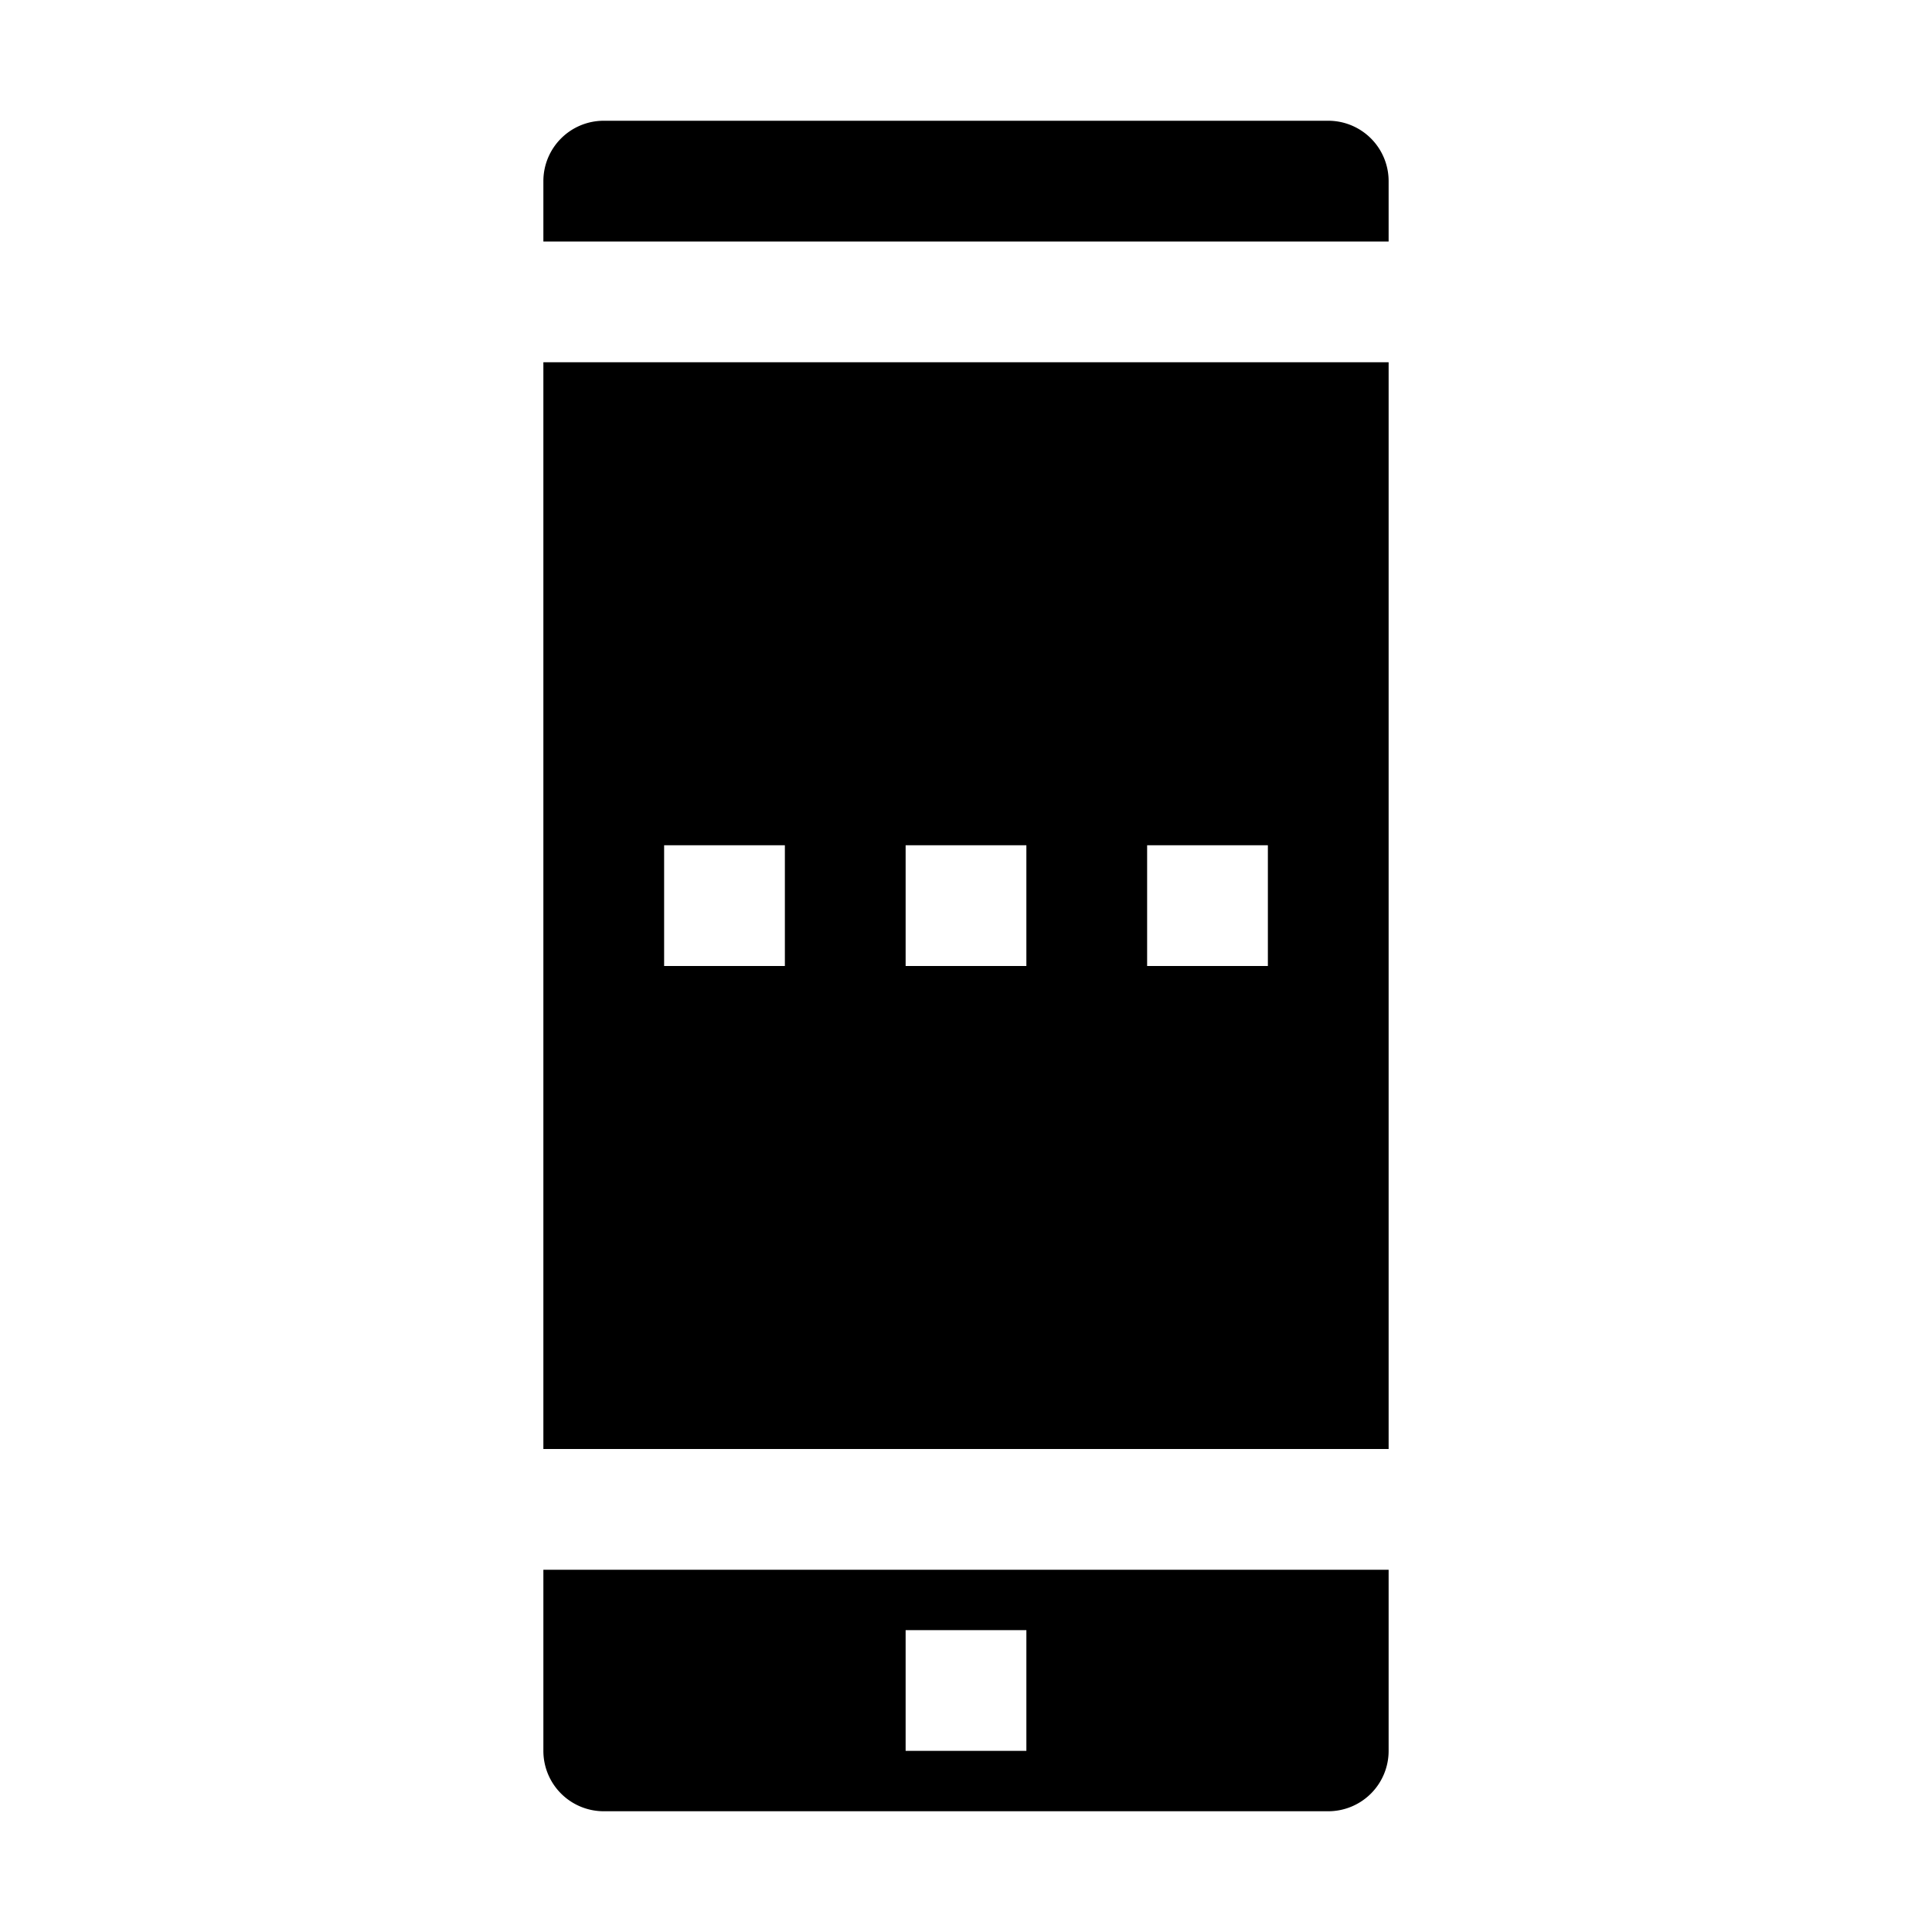 <svg xmlns="http://www.w3.org/2000/svg" viewBox="0 0 32 32" x="0px" y="0px"><path d="M23,3a1,1,0,0,0-1-1H10A1,1,0,0,0,9,3V4H23Z"></path><path d="M9,24H23V6H9ZM19,14h2v2H19Zm-4,0h2v2H15Zm-4,0h2v2H11Z"></path><path d="M10,30H22a1,1,0,0,0,1-1V26H9v3A1,1,0,0,0,10,30Zm5-3h2v2H15Z"></path></svg>